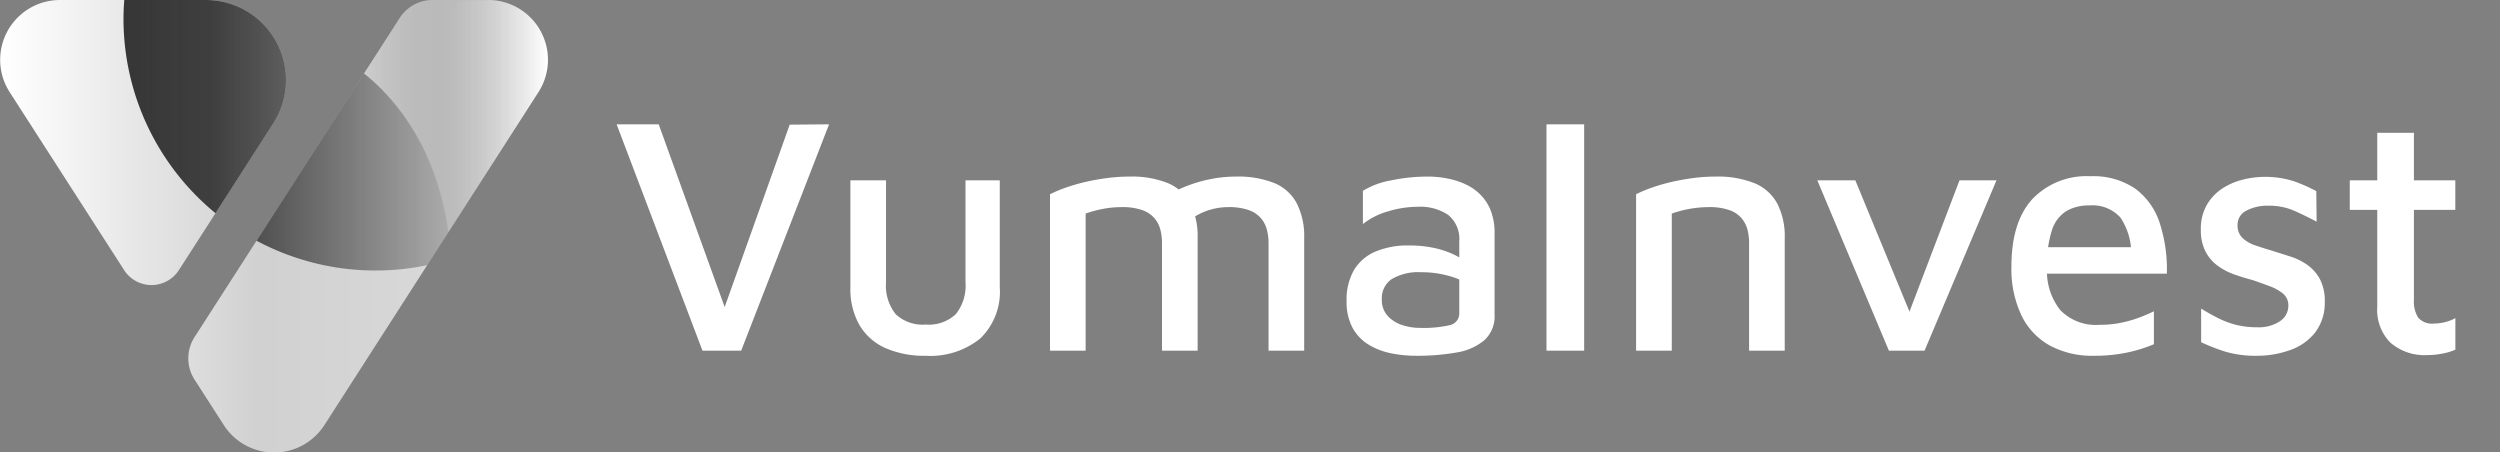 <svg xmlns="http://www.w3.org/2000/svg" xmlns:xlink="http://www.w3.org/1999/xlink" width="221" height="40" viewBox="0 0 221 40">
  <rect x="0" y="0" width="221" height="40" fill="#808080" stroke="none"/>
  <defs>
    <linearGradient id="linear-gradient" y1="0.5" x2="1" y2="0.5" gradientUnits="objectBoundingBox">
      <stop offset="0" stop-color="#fff"/>
      <stop offset="0.473" stop-color="#fff" stop-opacity="0.635"/>
      <stop offset="0.825" stop-color="#fff" stop-opacity="0.698"/>
      <stop offset="1" stop-color="#fff"/>
    </linearGradient>
    <linearGradient id="linear-gradient-2" y1="0.5" x2="1" y2="0.5" gradientUnits="objectBoundingBox">
      <stop offset="0"/>
      <stop offset="0.207" stop-opacity="0.925"/>
      <stop offset="1" stop-opacity="0"/>
    </linearGradient>
    <linearGradient id="linear-gradient-3" y1="0.5" x2="1" y2="0.5" gradientUnits="objectBoundingBox">
      <stop offset="0" stop-color="#fff"/>
      <stop offset="0.103" stop-color="#fff" stop-opacity="0.812"/>
      <stop offset="0.235" stop-color="#fff" stop-opacity="0.6"/>
      <stop offset="0.368" stop-color="#fff" stop-opacity="0.416"/>
      <stop offset="0.5" stop-color="#fff" stop-opacity="0.267"/>
      <stop offset="0.63" stop-color="#fff" stop-opacity="0.149"/>
      <stop offset="0.758" stop-color="#fff" stop-opacity="0.067"/>
      <stop offset="0.882" stop-color="#fff" stop-opacity="0.016"/>
      <stop offset="1" stop-color="#fff" stop-opacity="0"/>
    </linearGradient>
    <clipPath id="clip-logo">
      <rect width="221" height="40"/>
    </clipPath>
  </defs>
  <g id="logo" clip-path="url(#clip-logo)">
    <g id="Group_6" data-name="Group 6" transform="translate(-113 -356.789)">
      <path id="Path_14" data-name="Path 14" d="M137.158,367.694l-8.344,12.973a2.877,2.877,0,0,1-4.84,0l-10.119-15.733a5.286,5.286,0,0,1,4.446-8.145h12.906A7.077,7.077,0,0,1,137.158,367.694Zm19-10.9h-4.9a3.473,3.473,0,0,0-2.921,1.594l-18.139,28.2a3.473,3.473,0,0,0,0,3.757l2.587,4.022a5.285,5.285,0,0,0,8.891,0L160.6,364.934A5.286,5.286,0,0,0,156.157,356.789Z" transform="translate(0 0)" fill="url(#linear-gradient)"/>
      <path id="Path_15" data-name="Path 15" d="M161.255,367.694l-5.108,7.942a22.223,22.223,0,0,1-8.133-17.206c0-.552.027-1.1.067-1.64H155.3A7.077,7.077,0,0,1,161.255,367.694Zm19-10.9h-4.9a3.473,3.473,0,0,0-2.921,1.594l-12.658,19.681a22.308,22.308,0,0,0,15.092,2.159l9.834-15.289A5.286,5.286,0,0,0,180.254,356.789Z" transform="translate(-24.097 0)" opacity="0.77" fill="url(#linear-gradient-2)" style="mix-blend-mode: overlay;isolation: isolate"/>
      <path id="Path_16" data-name="Path 16" d="M227.217,356.789h-4.9a3.473,3.473,0,0,0-2.921,1.594l-3.153,4.9c2.769,2.229,6.393,6.5,7.458,14.028l7.962-12.379A5.286,5.286,0,0,0,227.217,356.789Z" transform="translate(-71.06 0)" opacity="0.61" fill="url(#linear-gradient-3)" style="mix-blend-mode: overlay;isolation: isolate"/>
    </g>
    <path id="Path_470" data-name="Path 470" d="M8.1,0,.51-20.01H4.23l6.39,17.7H9.51l6.3-17.67,3.48-.03L11.52,0ZM27.84.45a8.542,8.542,0,0,1-3.555-.675,5.035,5.035,0,0,1-2.3-2.025,6.431,6.431,0,0,1-.81-3.36v-9.45h3.15v9a4.039,4.039,0,0,0,.855,2.835,3.474,3.474,0,0,0,2.655.915,3.474,3.474,0,0,0,2.655-.915A4.039,4.039,0,0,0,31.35-6.06v-9h3.03v9.45a5.738,5.738,0,0,1-1.725,4.53A7.01,7.01,0,0,1,27.84.45ZM51.87-9.96V0H48.72V-9.54a4.743,4.743,0,0,0-.135-1.125,2.582,2.582,0,0,0-.51-1.02,2.494,2.494,0,0,0-1.08-.735,5.25,5.25,0,0,0-1.845-.27,8.879,8.879,0,0,0-1.62.15,9.942,9.942,0,0,0-1.56.42V0H38.82V-13.83a12.327,12.327,0,0,1,1.485-.615,16.516,16.516,0,0,1,1.755-.495q.93-.21,1.89-.33a15,15,0,0,1,1.86-.12,8.6,8.6,0,0,1,3.45.585,3.972,3.972,0,0,1,1.965,1.8A6.447,6.447,0,0,1,51.87-9.96Zm-3.6-3.09a9.283,9.283,0,0,1,2.115-1.29,12.467,12.467,0,0,1,2.4-.78,11.515,11.515,0,0,1,2.445-.27,8.6,8.6,0,0,1,3.45.585,3.972,3.972,0,0,1,1.965,1.8A6.447,6.447,0,0,1,61.29-9.96V0H58.14V-9.54A4.743,4.743,0,0,0,58-10.665a2.582,2.582,0,0,0-.51-1.02,2.494,2.494,0,0,0-1.08-.735,5.25,5.25,0,0,0-1.845-.27,5.678,5.678,0,0,0-1.62.24,5.594,5.594,0,0,0-1.56.75ZM71.19.45A11.007,11.007,0,0,1,68.94.225,6.147,6.147,0,0,1,66.975-.54a3.95,3.95,0,0,1-1.41-1.485A4.8,4.8,0,0,1,65.04-4.38a5.222,5.222,0,0,1,.66-2.76,4.064,4.064,0,0,1,1.89-1.62,7.281,7.281,0,0,1,2.94-.54,10.693,10.693,0,0,1,2.055.18,8.207,8.207,0,0,1,1.65.495,5.815,5.815,0,0,1,1.245.7l.33,2.07a6.132,6.132,0,0,0-1.77-.765,8.761,8.761,0,0,0-2.4-.315,4.631,4.631,0,0,0-2.6.6,2.03,2.03,0,0,0-.885,1.8,2.066,2.066,0,0,0,.51,1.455,2.973,2.973,0,0,0,1.275.81,5.042,5.042,0,0,0,1.6.255,10.324,10.324,0,0,0,2.61-.24A1.054,1.054,0,0,0,75-3.36v-6.3a2.742,2.742,0,0,0-.96-2.325,4.413,4.413,0,0,0-2.73-.735,9.068,9.068,0,0,0-2.61.405,6.262,6.262,0,0,0-2.22,1.125v-2.94a7.072,7.072,0,0,1,2.445-.915,15.732,15.732,0,0,1,3.315-.345,8.929,8.929,0,0,1,1.695.165,7,7,0,0,1,1.605.51,4.581,4.581,0,0,1,1.335.93,4.112,4.112,0,0,1,.915,1.425,5.4,5.4,0,0,1,.33,1.98v7.2a2.839,2.839,0,0,1-.915,2.265A5.092,5.092,0,0,1,74.73.165,19.823,19.823,0,0,1,71.19.45ZM82.71,0V-20.01h3.33V0Zm7.92-13.83a12.327,12.327,0,0,1,1.485-.615,16.516,16.516,0,0,1,1.755-.495q.93-.21,1.89-.33a15,15,0,0,1,1.86-.12,8.826,8.826,0,0,1,3.48.585,4.031,4.031,0,0,1,2.01,1.8,6.324,6.324,0,0,1,.66,3.045V0h-3.15V-9.54a4.743,4.743,0,0,0-.135-1.125,2.582,2.582,0,0,0-.51-1.02,2.494,2.494,0,0,0-1.08-.735,5.25,5.25,0,0,0-1.845-.27,9.629,9.629,0,0,0-1.665.15,9.659,9.659,0,0,0-1.6.42V0H90.63ZM112.98,0l-6.33-15.06h3.36l5.16,12.51-.75.09,4.8-12.6h3.27L116.13,0Zm18.09.45a7.873,7.873,0,0,1-3.855-.9,6.04,6.04,0,0,1-2.52-2.67,9.586,9.586,0,0,1-.885-4.32q0-3.93,1.845-5.955A6.608,6.608,0,0,1,130.8-15.42a6.576,6.576,0,0,1,3.93,1.08,6.051,6.051,0,0,1,2.175,3.015,13.233,13.233,0,0,1,.645,4.515H125.7l-.09-2.34h9.54l-.75.75a5.674,5.674,0,0,0-.96-3.375,3.321,3.321,0,0,0-2.73-1.065,3.952,3.952,0,0,0-2.04.495,3.084,3.084,0,0,0-1.275,1.68,9.75,9.75,0,0,0-.435,3.255,5.558,5.558,0,0,0,1.17,3.825,4.395,4.395,0,0,0,3.45,1.3,9.555,9.555,0,0,0,1.9-.18,10.483,10.483,0,0,0,1.635-.465q.75-.285,1.29-.555V-.57a12.965,12.965,0,0,1-2.37.735A14.124,14.124,0,0,1,131.07.45Zm14.46,0a9.461,9.461,0,0,1-2.745-.345A16.461,16.461,0,0,1,140.58-.75V-3.72q.78.48,1.53.855a7.83,7.83,0,0,0,1.575.585,7.486,7.486,0,0,0,1.845.21,3.359,3.359,0,0,0,2.025-.54,1.62,1.62,0,0,0,.735-1.35,1.333,1.333,0,0,0-.465-1.08,4.033,4.033,0,0,0-1.185-.66q-.72-.27-1.5-.54-.81-.21-1.62-.495a5.688,5.688,0,0,1-1.485-.78,3.626,3.626,0,0,1-1.08-1.275,4.131,4.131,0,0,1-.4-1.92,4.23,4.23,0,0,1,.51-2.145A4.29,4.29,0,0,1,142.4-14.3a5.811,5.811,0,0,1,1.83-.81,7.973,7.973,0,0,1,1.965-.255,8.3,8.3,0,0,1,2.6.39,14.88,14.88,0,0,1,1.965.87l.03,2.7q-1.08-.57-2.04-.99a5.5,5.5,0,0,0-2.22-.42,3.962,3.962,0,0,0-1.95.435,1.383,1.383,0,0,0-.78,1.275,1.511,1.511,0,0,0,.435,1.14,3.009,3.009,0,0,0,1.14.66q.705.24,1.515.48.75.24,1.56.495a5.506,5.506,0,0,1,1.5.735,3.706,3.706,0,0,1,1.125,1.26,4.172,4.172,0,0,1,.435,2.04,4.314,4.314,0,0,1-.885,2.73A4.877,4.877,0,0,1,148.38-.03,8.614,8.614,0,0,1,145.53.45ZM160.56.39a4.606,4.606,0,0,1-3.225-1.08,4.087,4.087,0,0,1-1.185-3.18v-8.58h-2.43v-2.61h2.43v-4.2h3.24v4.2h3.66v2.61h-3.66V-4.5a2.711,2.711,0,0,0,.375,1.575,1.609,1.609,0,0,0,1.4.525,3.972,3.972,0,0,0,1.02-.135,3.507,3.507,0,0,0,.87-.345V-.09a5.246,5.246,0,0,1-1.215.36A7.3,7.3,0,0,1,160.56.39Z" transform="translate(54 31)" fill="#fff"/>
  </g>
</svg>
